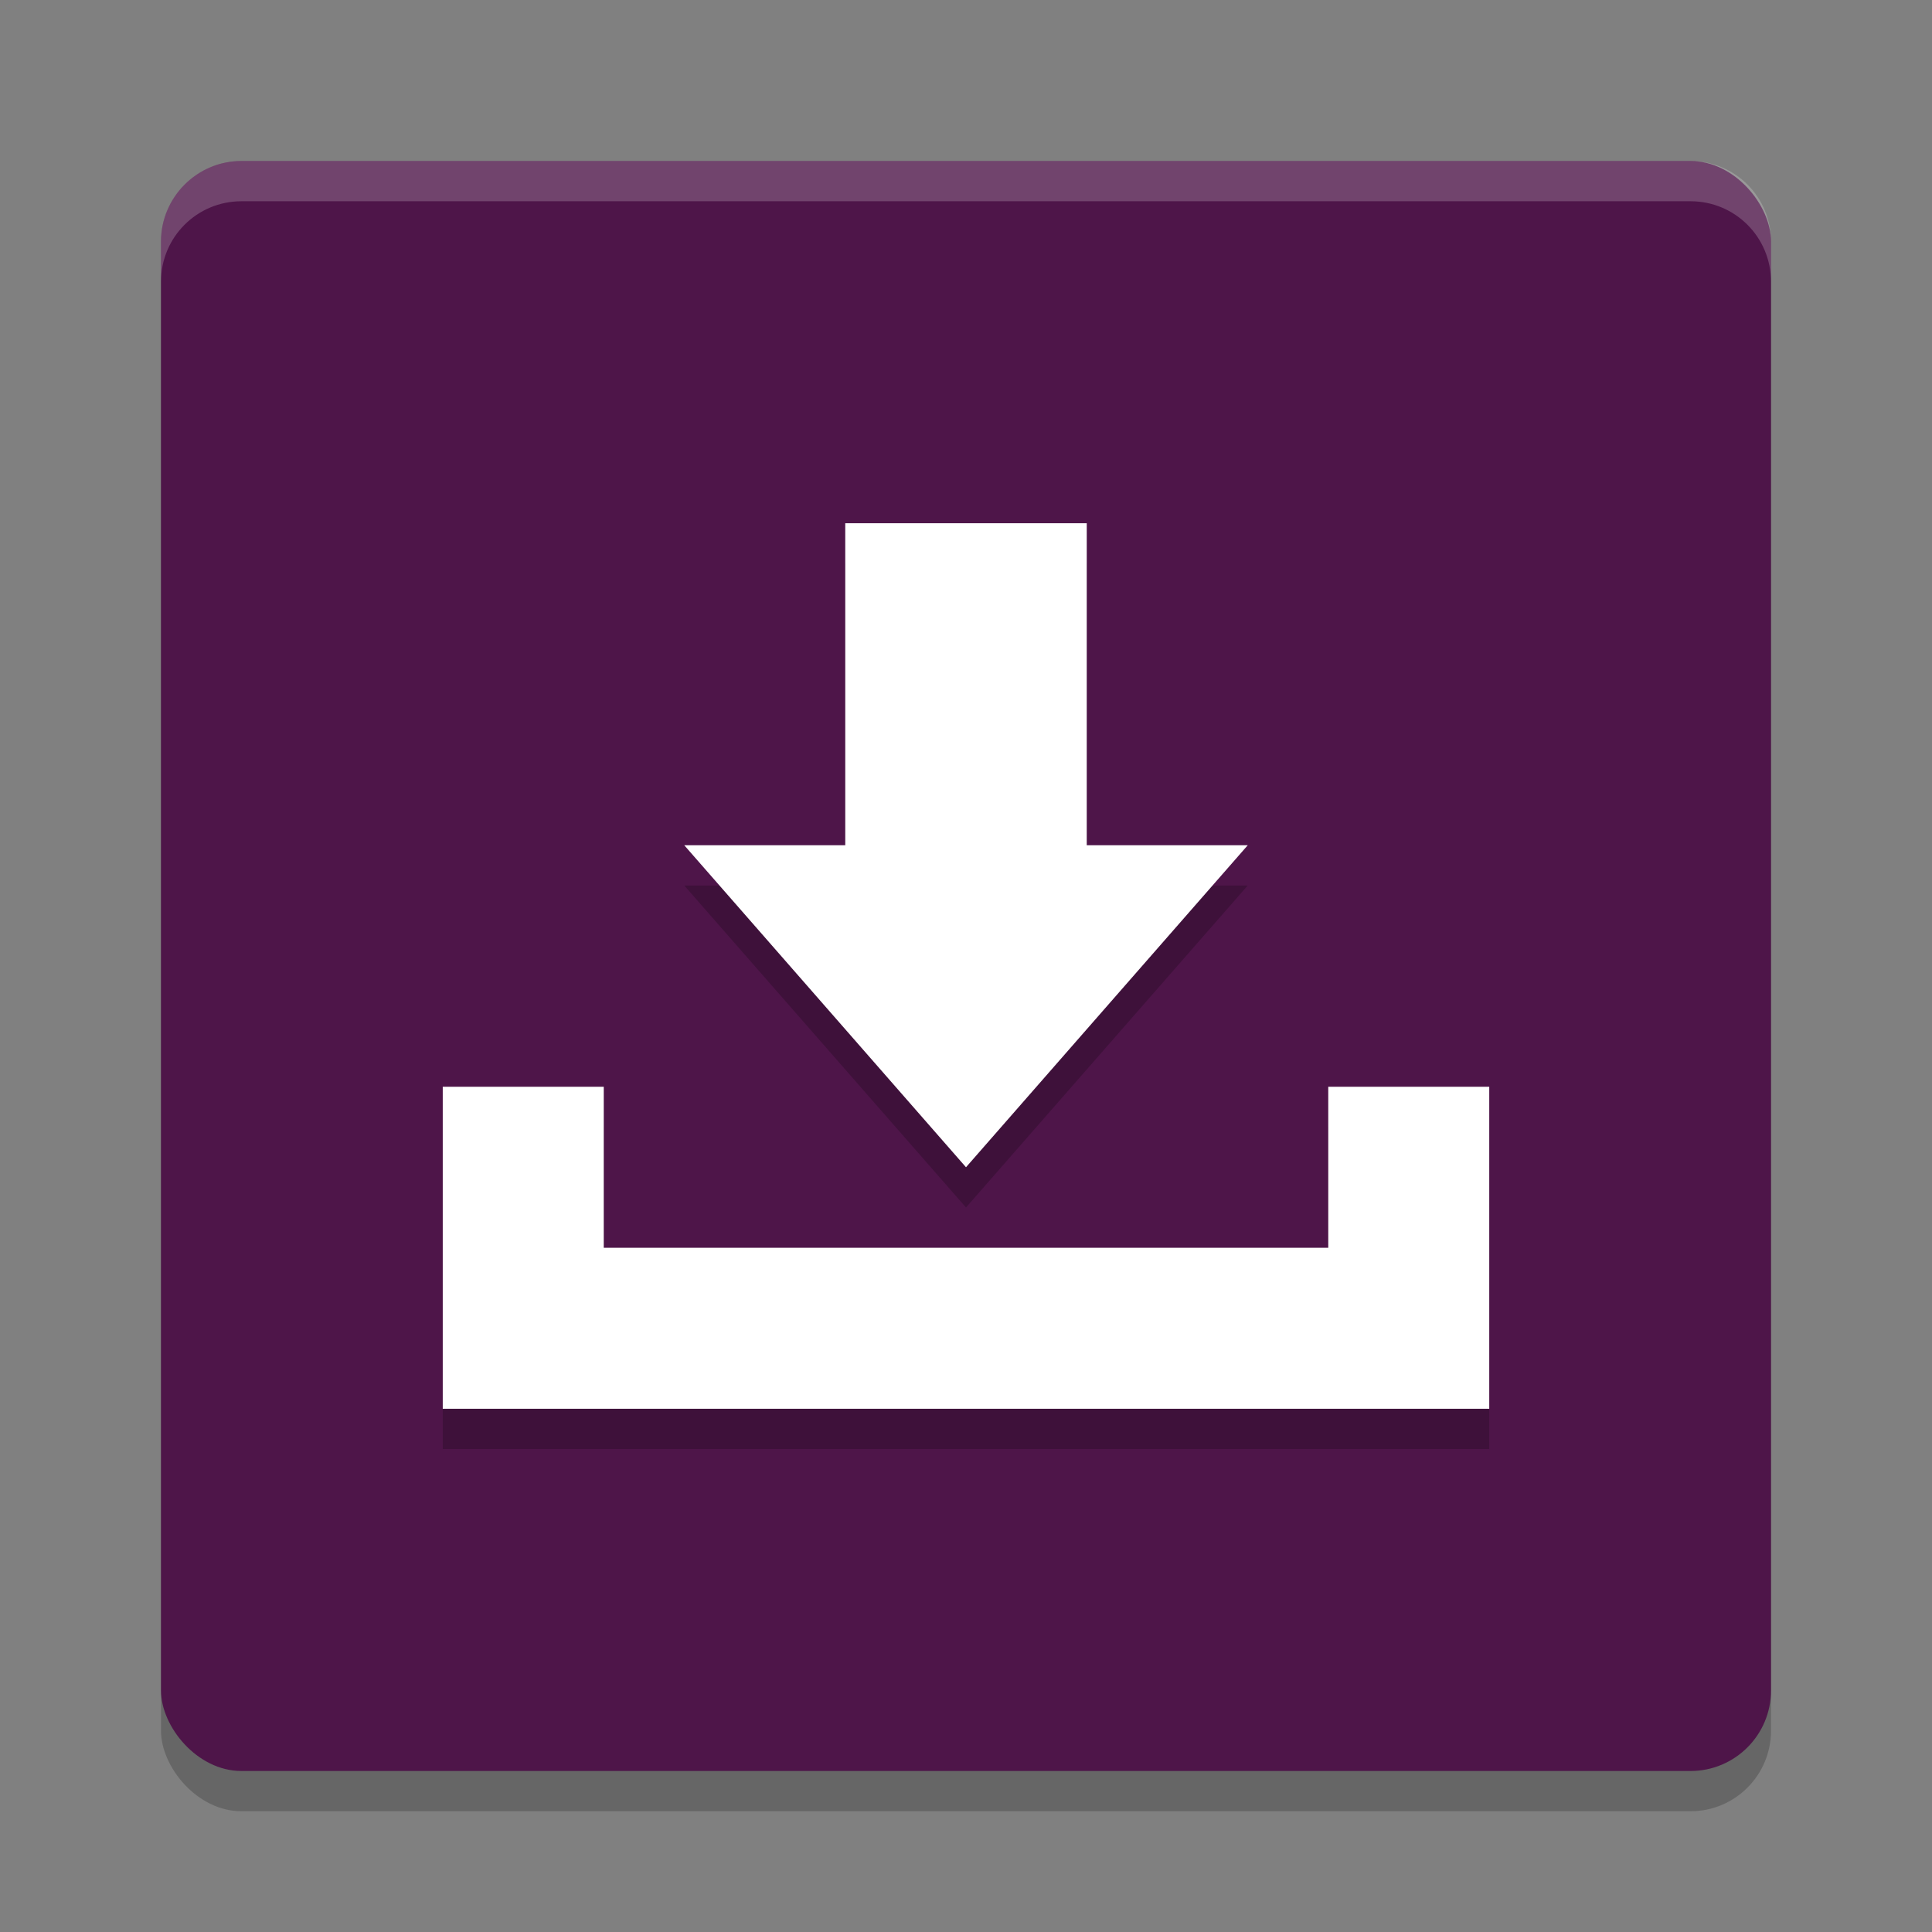 <svg width="48" height="48" version="1" xmlns="http://www.w3.org/2000/svg">
 <rect width="100%" height="100%" fill="#808080" stroke="none"/>
 <rect x="4" y="5" width="40" height="40" rx="2" ry="2" style="opacity:.2"/>
 <rect x="4" y="4" width="40" height="40" rx="2" ry="2" style="fill:#4e1549"/>
 <path d="m21 14v8h-4l7 8 7-8h-4v-8zm-10 14v8h26v-8h-4v4h-18v-4z" style="opacity:.2"/>
 <path d="m21 13v8h-4l7 8 7-8h-4v-8zm-10 14v8h26v-8h-4v4h-18v-4z" style="fill:#ffffff"/>
 <path d="m6 4c-1.108 0-2 0.892-2 2v1c0-1.108 0.892-2 2-2h36c1.108 0 2 0.892 2 2v-1c0-1.108-0.892-2-2-2h-36z" style="fill:#ffffff;opacity:.2"/>
</svg>
